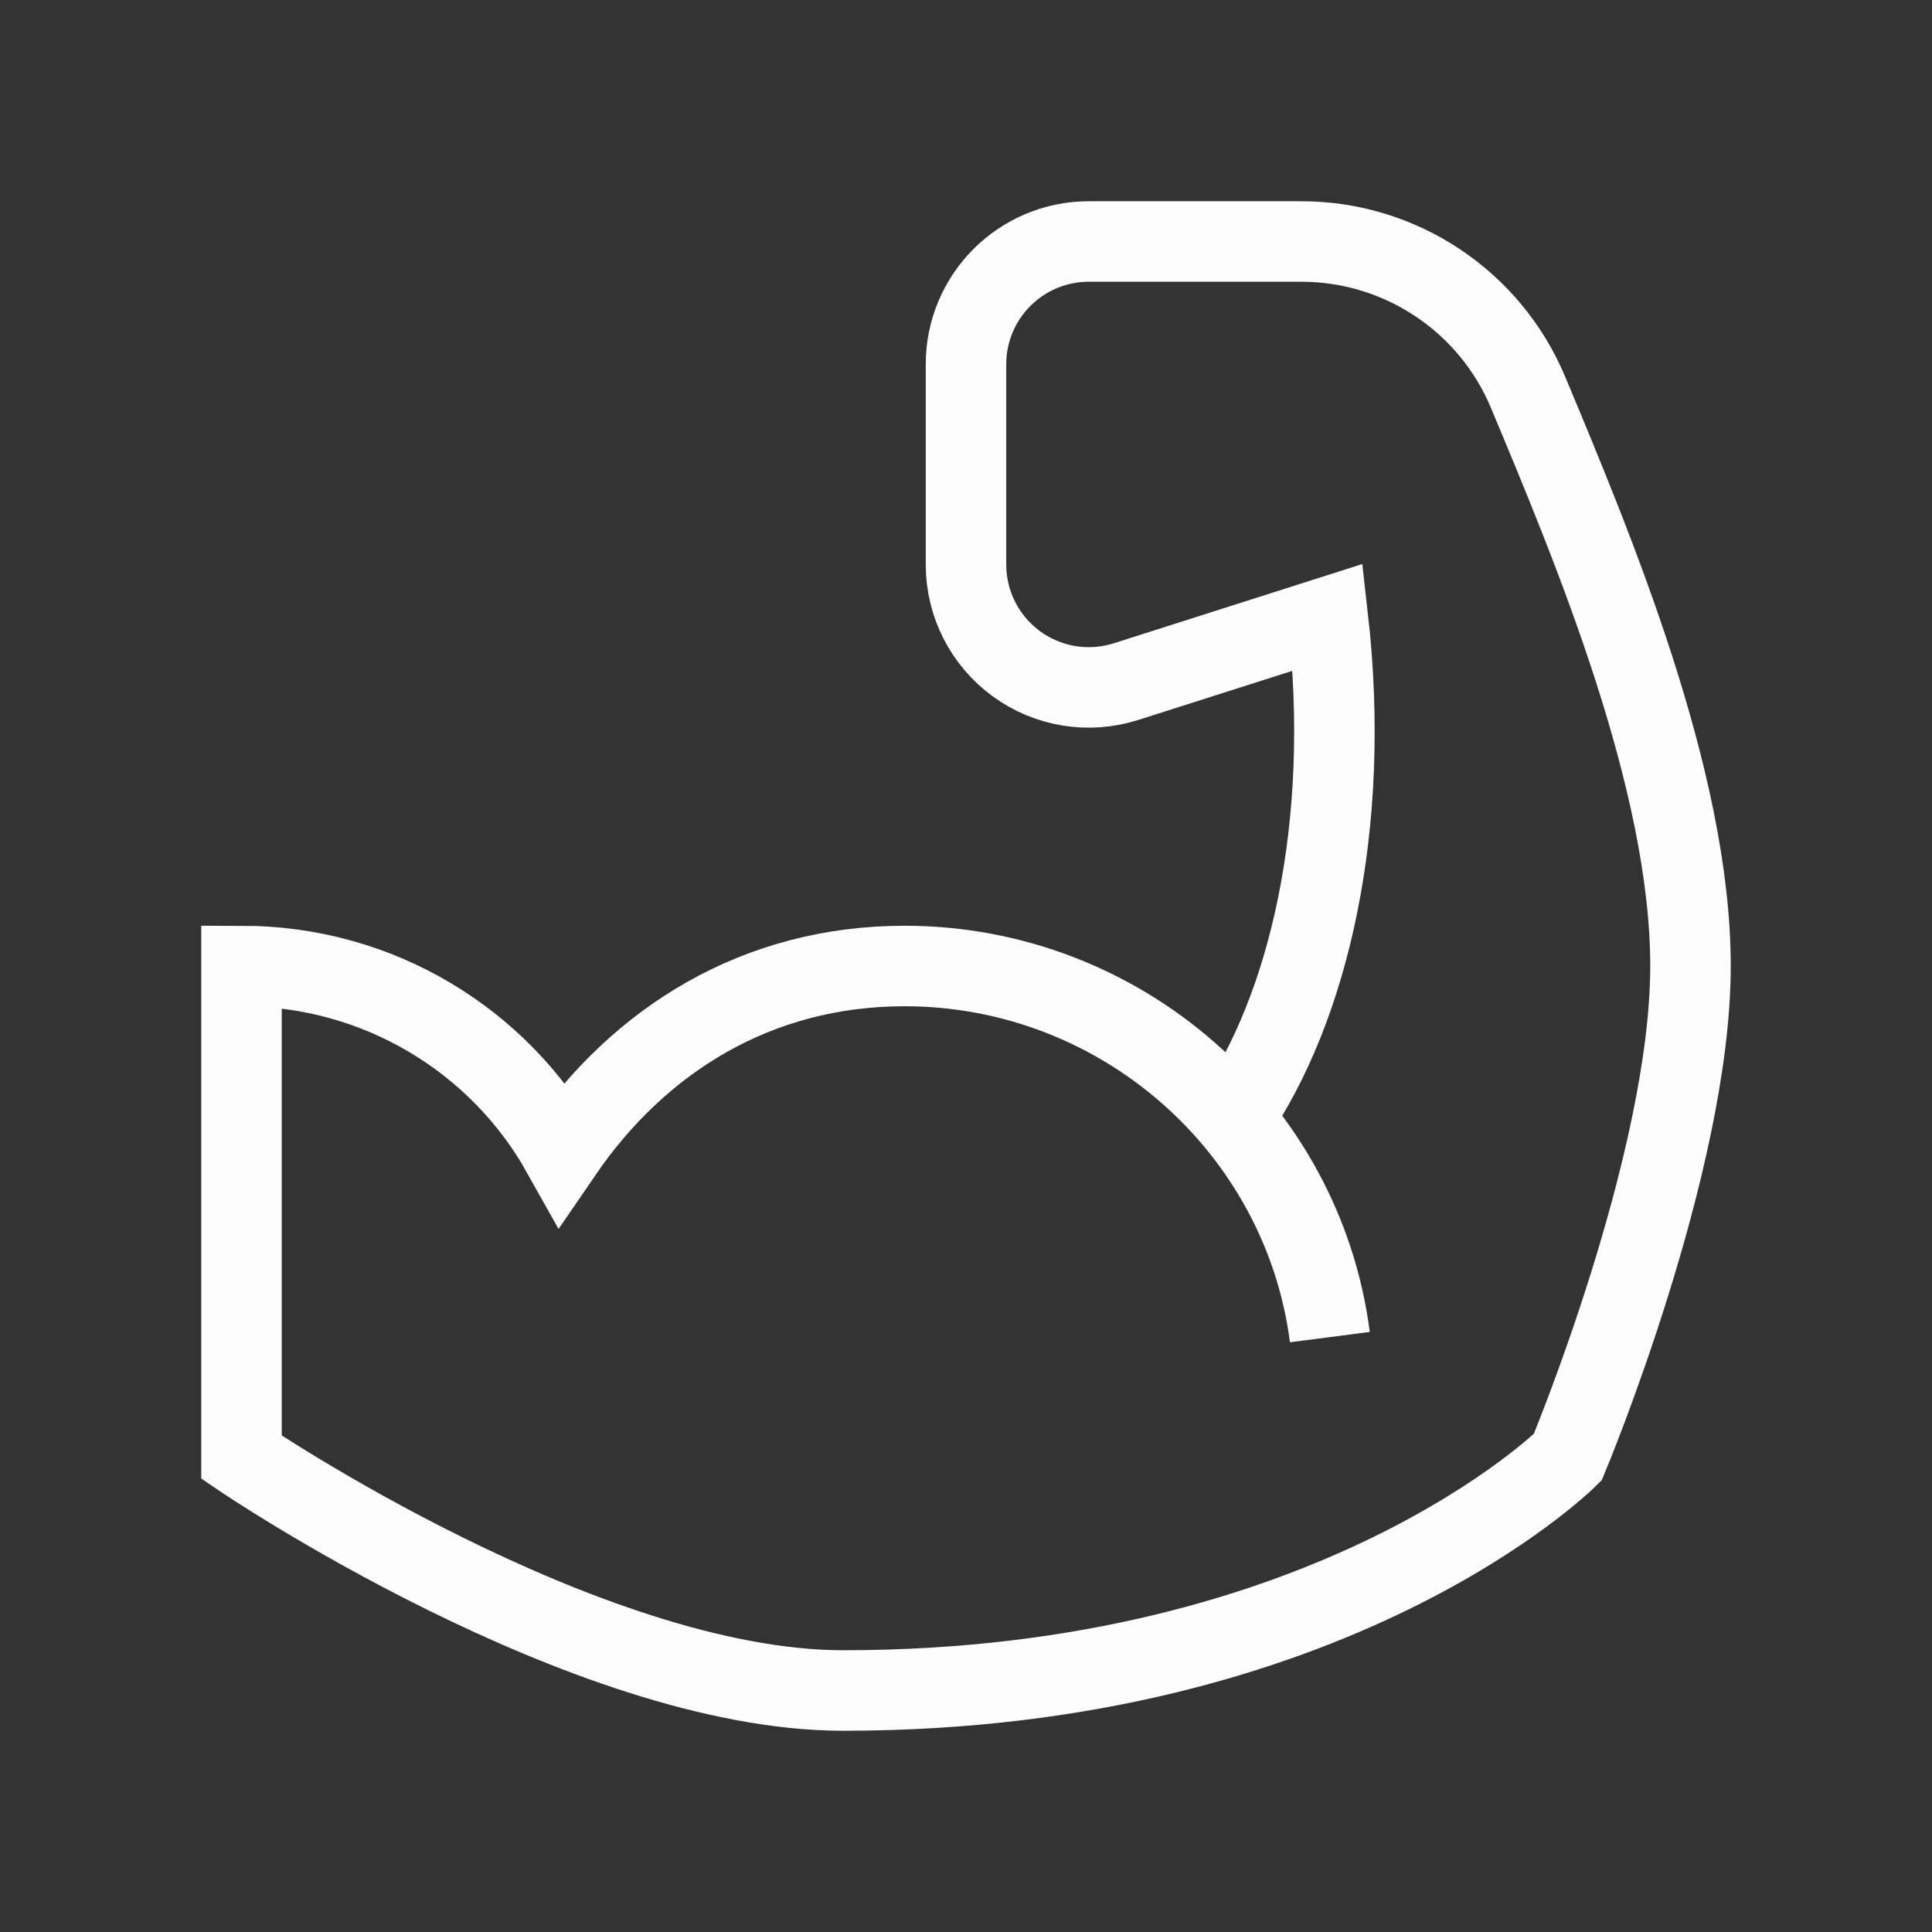 <svg width="24" height="24" viewBox="0 0 24 24" fill="none" xmlns="http://www.w3.org/2000/svg">
<rect x="0" y="0" width="24" height="24" fill="#333333" stroke="none"/>
<path d="M15.315 13.891C16.255 12.527 16.791 10.27 16.495 7.668L13.989 8.467C13.525 8.615 13.019 8.533 12.626 8.246C12.232 7.958 12 7.501 12 7.014V4.525C12 3.683 12.683 3 13.525 3H16.167C17.397 3 18.507 3.739 18.982 4.873C19.797 6.822 21 9.695 21 12C21 14.456 19.475 18.102 19.475 18.102C19.475 18.102 16.576 21 10.475 21C7.267 21 3 18.102 3 18.102V12C4.708 12 6.203 12.931 6.981 14.319C7.942 12.915 9.407 12 11.237 12C13.927 12 16.184 14.004 16.52 16.61" stroke="#FDFDFE" strokeWidth="2" stroke-miterlimit="10" strokeLinecap="round" strokeLinejoin="round"/>
</svg>

